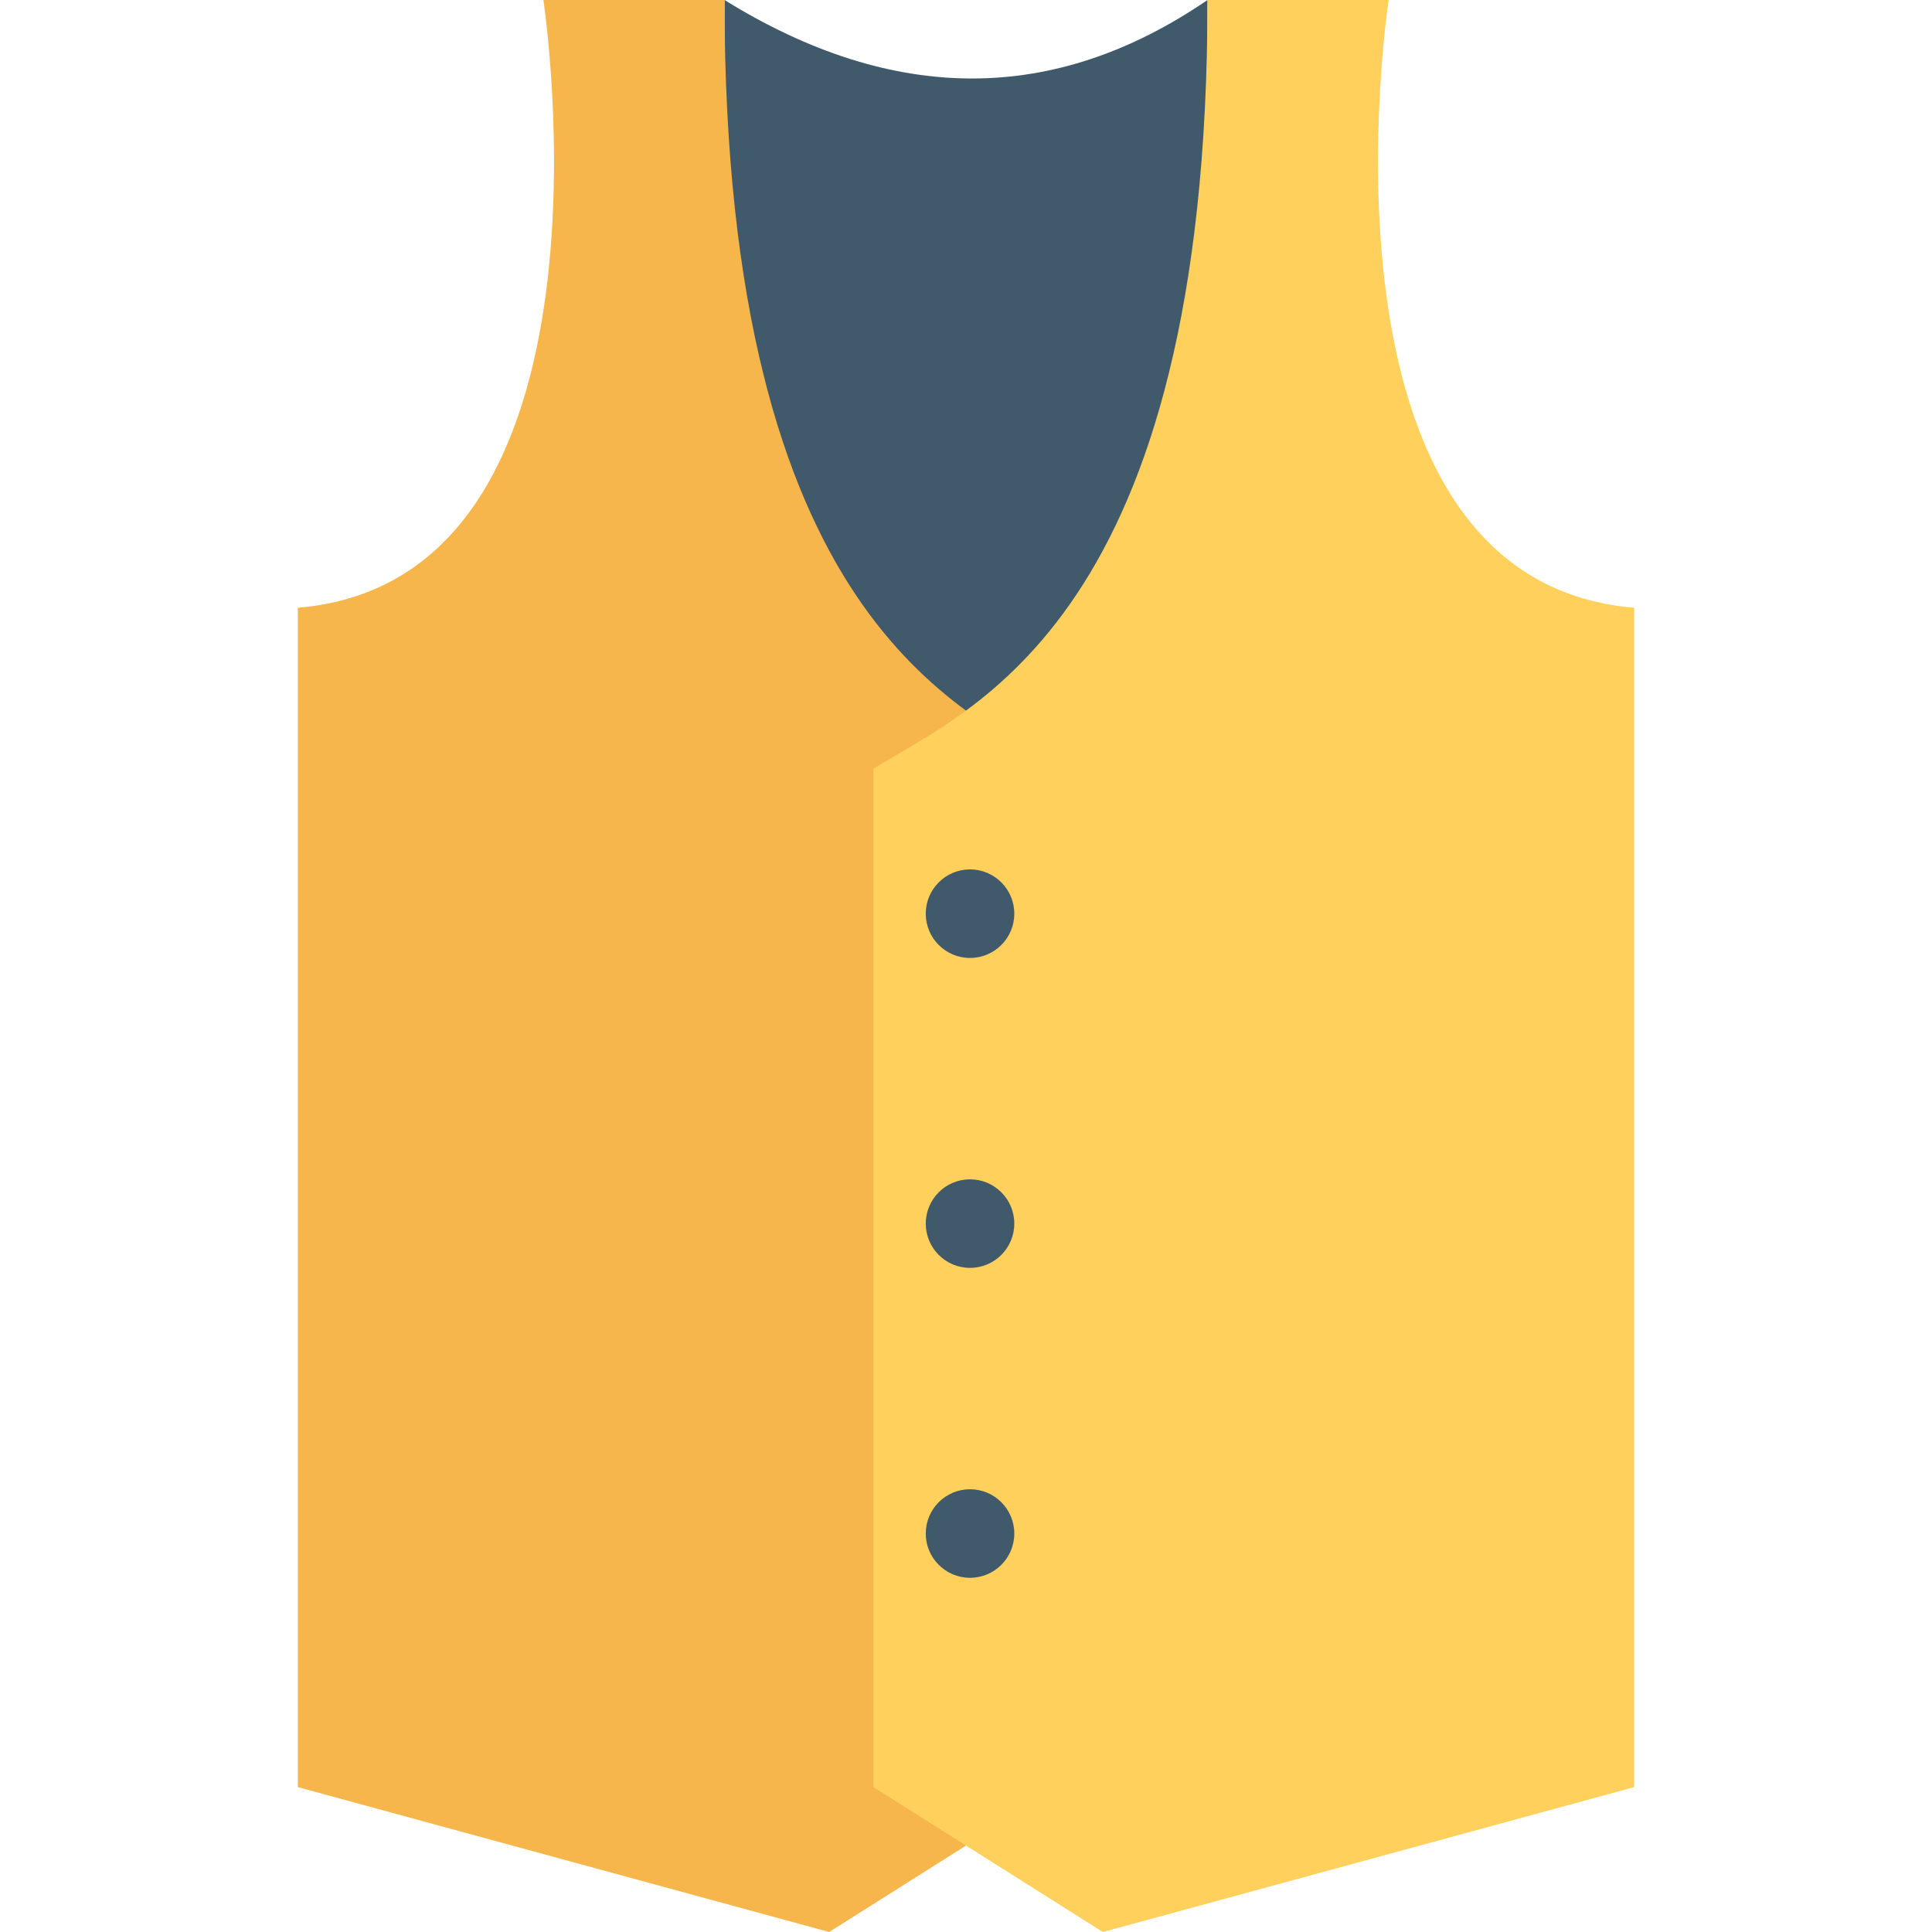 <?xml version="1.0" encoding="utf-8"?>
<!-- Generator: Adobe Illustrator 18.0.0, SVG Export Plug-In . SVG Version: 6.00 Build 0)  -->
<!DOCTYPE svg PUBLIC "-//W3C//DTD SVG 1.1//EN" "http://www.w3.org/Graphics/SVG/1.1/DTD/svg11.dtd">
<svg version="1.1" id="Layer_1" xmlns="http://www.w3.org/2000/svg" xmlns:xlink="http://www.w3.org/1999/xlink" x="0px" y="0px"
	 viewBox="0 0 48 48" enable-background="new 0 0 48 48" xml:space="preserve">
<g>
	<g>
		<g>
			<path fill="#415A6B" d="M18,0l0,18.3c0,8.4,3.3,11.5,6,12.9c2.7-1.5,6-4.5,6-12.9L30,0C26.2,2.6,22.2,2.6,18,0z"/>
		</g>
		<path fill="#F7B64C" d="M18,0l-4.5,0c0,0,2.2,14.4-6.1,15.1v29.3L20.6,48l5.7-3.6V19.1C23.9,17.6,18,15.4,18,0z"/>
		<path fill="#FFD15C" d="M30,0h4.5c0,0-2.2,14.4,6.1,15.1v29.3L27.4,48l-5.7-3.6V19.1C24.1,17.6,30,15.4,30,0z"/>
		<g>
			<circle fill="#415A6B" cx="24.1" cy="22.7" r="1.1"/>
		</g>
		<g>
			<circle fill="#415A6B" cx="24.1" cy="30.4" r="1.1"/>
		</g>
		<g>
			<circle fill="#415A6B" cx="24.1" cy="38.1" r="1.1"/>
		</g>
	</g>
</g>
</svg>

